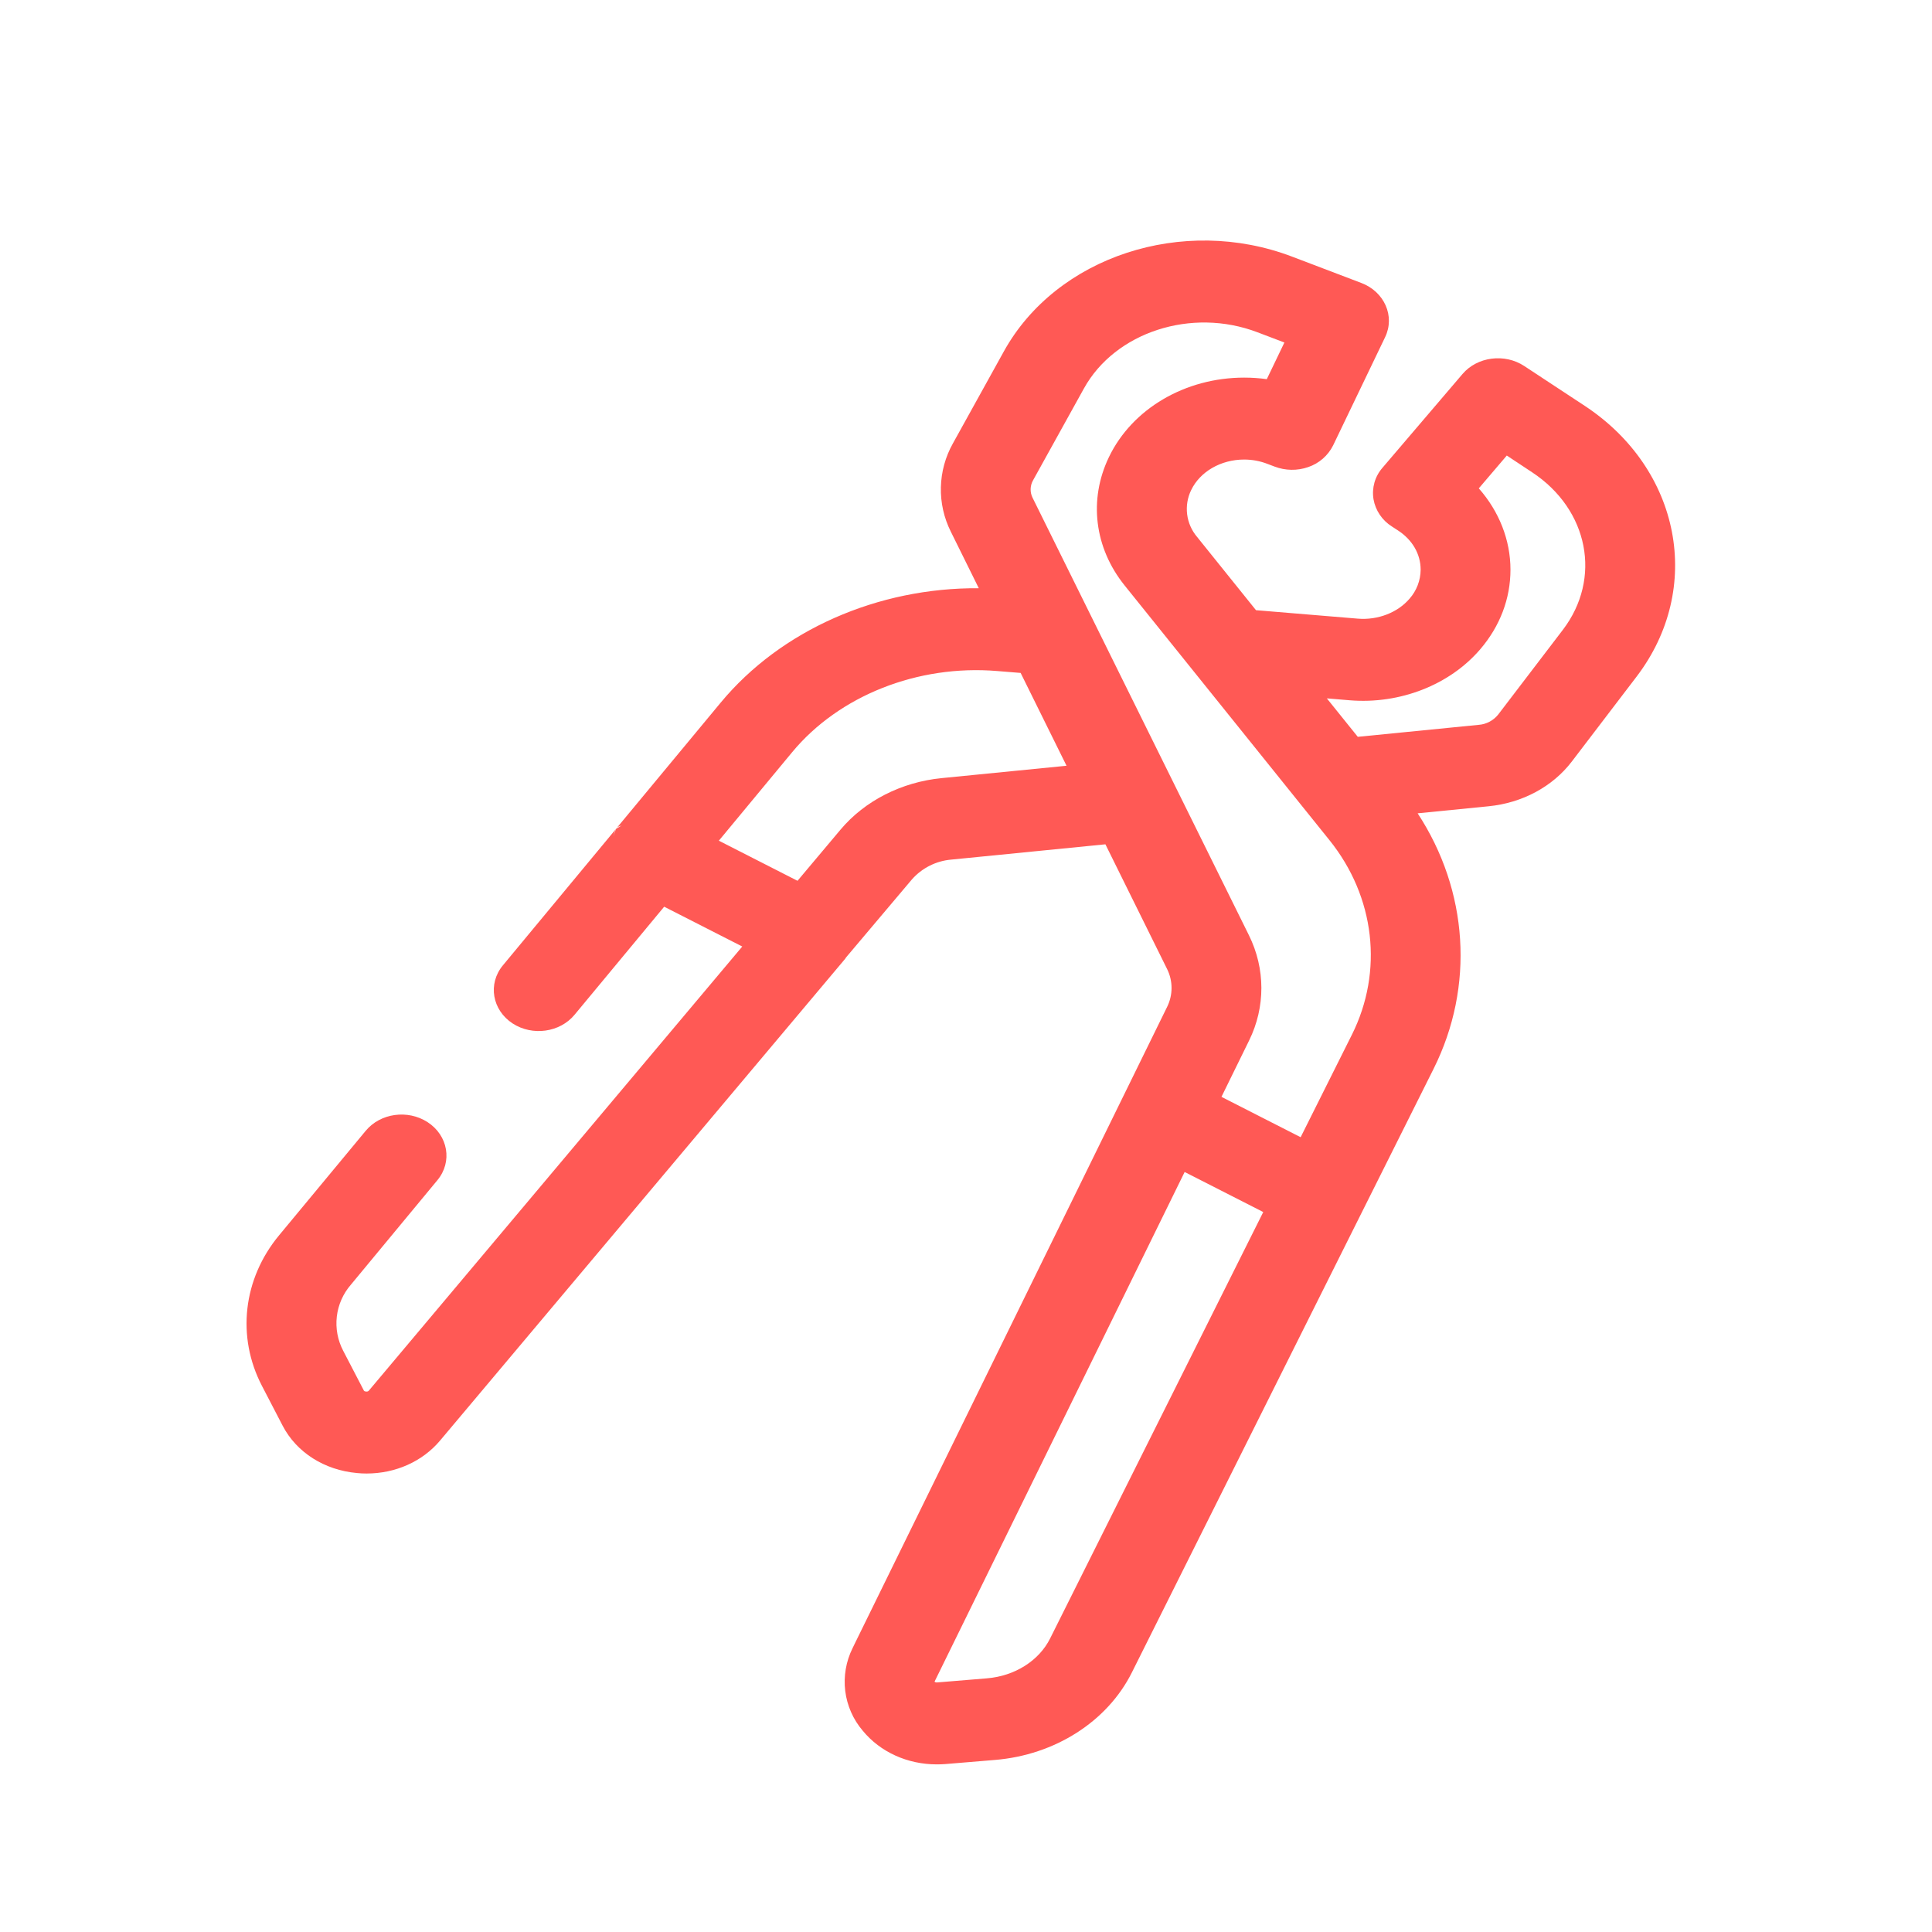 <svg xmlns="http://www.w3.org/2000/svg" width="60" height="60" viewBox="0 0 71 71" fill="none">
<path d="M49.9 22.735C50.635 22.796 51.365 22.511 51.799 22.003C52.059 21.709 52.205 21.33 52.208 20.936C52.208 20.364 51.907 19.837 51.368 19.489L51.153 19.349C50.976 19.238 50.825 19.092 50.708 18.92C50.591 18.748 50.512 18.553 50.476 18.348C50.442 18.143 50.454 17.933 50.51 17.734C50.567 17.534 50.667 17.349 50.803 17.193L53.746 13.745C54.292 13.105 55.297 12.979 56.014 13.45L58.235 14.912C61.77 17.24 62.617 21.624 60.142 24.868L57.764 27.985C57.059 28.909 55.944 29.508 54.705 29.63L52.098 29.889C53.96 32.731 54.198 36.248 52.684 39.278L50.059 44.528L41.594 61.466C40.691 63.27 38.763 64.497 36.563 64.677L34.747 64.828C34.64 64.836 34.533 64.84 34.426 64.84C33.352 64.84 32.353 64.39 31.707 63.605C31.353 63.191 31.129 62.683 31.062 62.143C30.996 61.603 31.09 61.055 31.332 60.568L31.425 60.376L42.891 37.003C42.998 36.787 43.054 36.549 43.054 36.308C43.054 36.067 42.998 35.829 42.891 35.613L40.623 31.028L34.958 31.59C34.399 31.638 33.88 31.9 33.509 32.322L31.089 35.188C31.072 35.219 31.072 35.219 31.042 35.256L16.172 52.94C15.525 53.71 14.536 54.151 13.472 54.151C13.353 54.151 13.234 54.146 13.115 54.133C11.921 54.025 10.899 53.377 10.388 52.396L9.627 50.931C8.686 49.123 8.931 46.995 10.257 45.396L13.44 41.556C13.979 40.905 14.986 40.769 15.71 41.236C16.468 41.726 16.638 42.694 16.072 43.374L12.893 47.214C12.608 47.543 12.428 47.95 12.378 48.382C12.328 48.815 12.409 49.252 12.611 49.638L13.372 51.102C13.383 51.123 13.407 51.134 13.449 51.138C13.498 51.143 13.531 51.134 13.554 51.106L27.278 34.784L24.408 33.321L21.114 37.293C20.575 37.944 19.567 38.081 18.843 37.614C18.087 37.123 17.917 36.156 18.482 35.475L22.628 30.474C22.602 30.519 22.582 30.589 22.54 30.736L22.638 30.461L22.845 30.335L22.731 30.377C22.71 30.39 22.691 30.404 22.672 30.419L26.481 25.826C28.695 23.153 32.26 21.59 35.97 21.617L34.943 19.54C34.689 19.033 34.563 18.473 34.577 17.907C34.59 17.341 34.742 16.787 35.02 16.293L36.89 12.916C38.821 9.426 43.47 7.905 47.481 9.43L50.026 10.398C50.871 10.718 51.277 11.614 50.901 12.393L48.993 16.365C48.806 16.742 48.476 17.03 48.076 17.165C47.675 17.305 47.238 17.298 46.841 17.147L46.587 17.051C46.312 16.943 46.018 16.888 45.723 16.888C44.865 16.888 44.1 17.334 43.775 18.01C43.64 18.286 43.589 18.596 43.627 18.901C43.665 19.206 43.791 19.494 43.99 19.729L46.157 22.424L49.9 22.735ZM39.195 28.142L37.508 24.73L36.647 24.66C33.725 24.417 30.834 25.565 29.112 27.642L26.417 30.895L29.308 32.369L30.891 30.486C31.782 29.427 33.133 28.741 34.601 28.596L39.195 28.141V28.142ZM34.344 61.8C34.367 61.821 34.39 61.832 34.449 61.828L36.267 61.678C37.295 61.594 38.184 61.029 38.591 60.213L46.424 44.542L43.535 43.07L34.344 61.8ZM48.859 30.878L41.327 21.512C40.217 20.129 40 18.362 40.753 16.797C41.608 15.018 43.56 13.877 45.723 13.877C46.003 13.877 46.281 13.896 46.554 13.934L47.201 12.587L46.209 12.21C43.784 11.288 40.98 12.207 39.834 14.275L37.963 17.653C37.908 17.751 37.878 17.861 37.875 17.973C37.873 18.086 37.898 18.197 37.949 18.297L45.899 34.373C46.505 35.599 46.507 37.01 45.905 38.236L44.888 40.309L47.798 41.792L49.681 38.026C50.846 35.696 50.532 32.959 48.859 30.878ZM54.345 26.637C54.483 26.627 54.616 26.588 54.739 26.523C54.861 26.459 54.968 26.37 55.055 26.263L57.434 23.146C58.874 21.258 58.384 18.726 56.301 17.354L55.374 16.741L54.345 17.947C55.092 18.794 55.509 19.848 55.509 20.936C55.509 21.998 55.124 23.01 54.404 23.853C53.281 25.171 51.442 25.887 49.601 25.735L48.761 25.665L49.898 27.078L54.345 26.637Z" fill="#ff5955"/>
</svg>